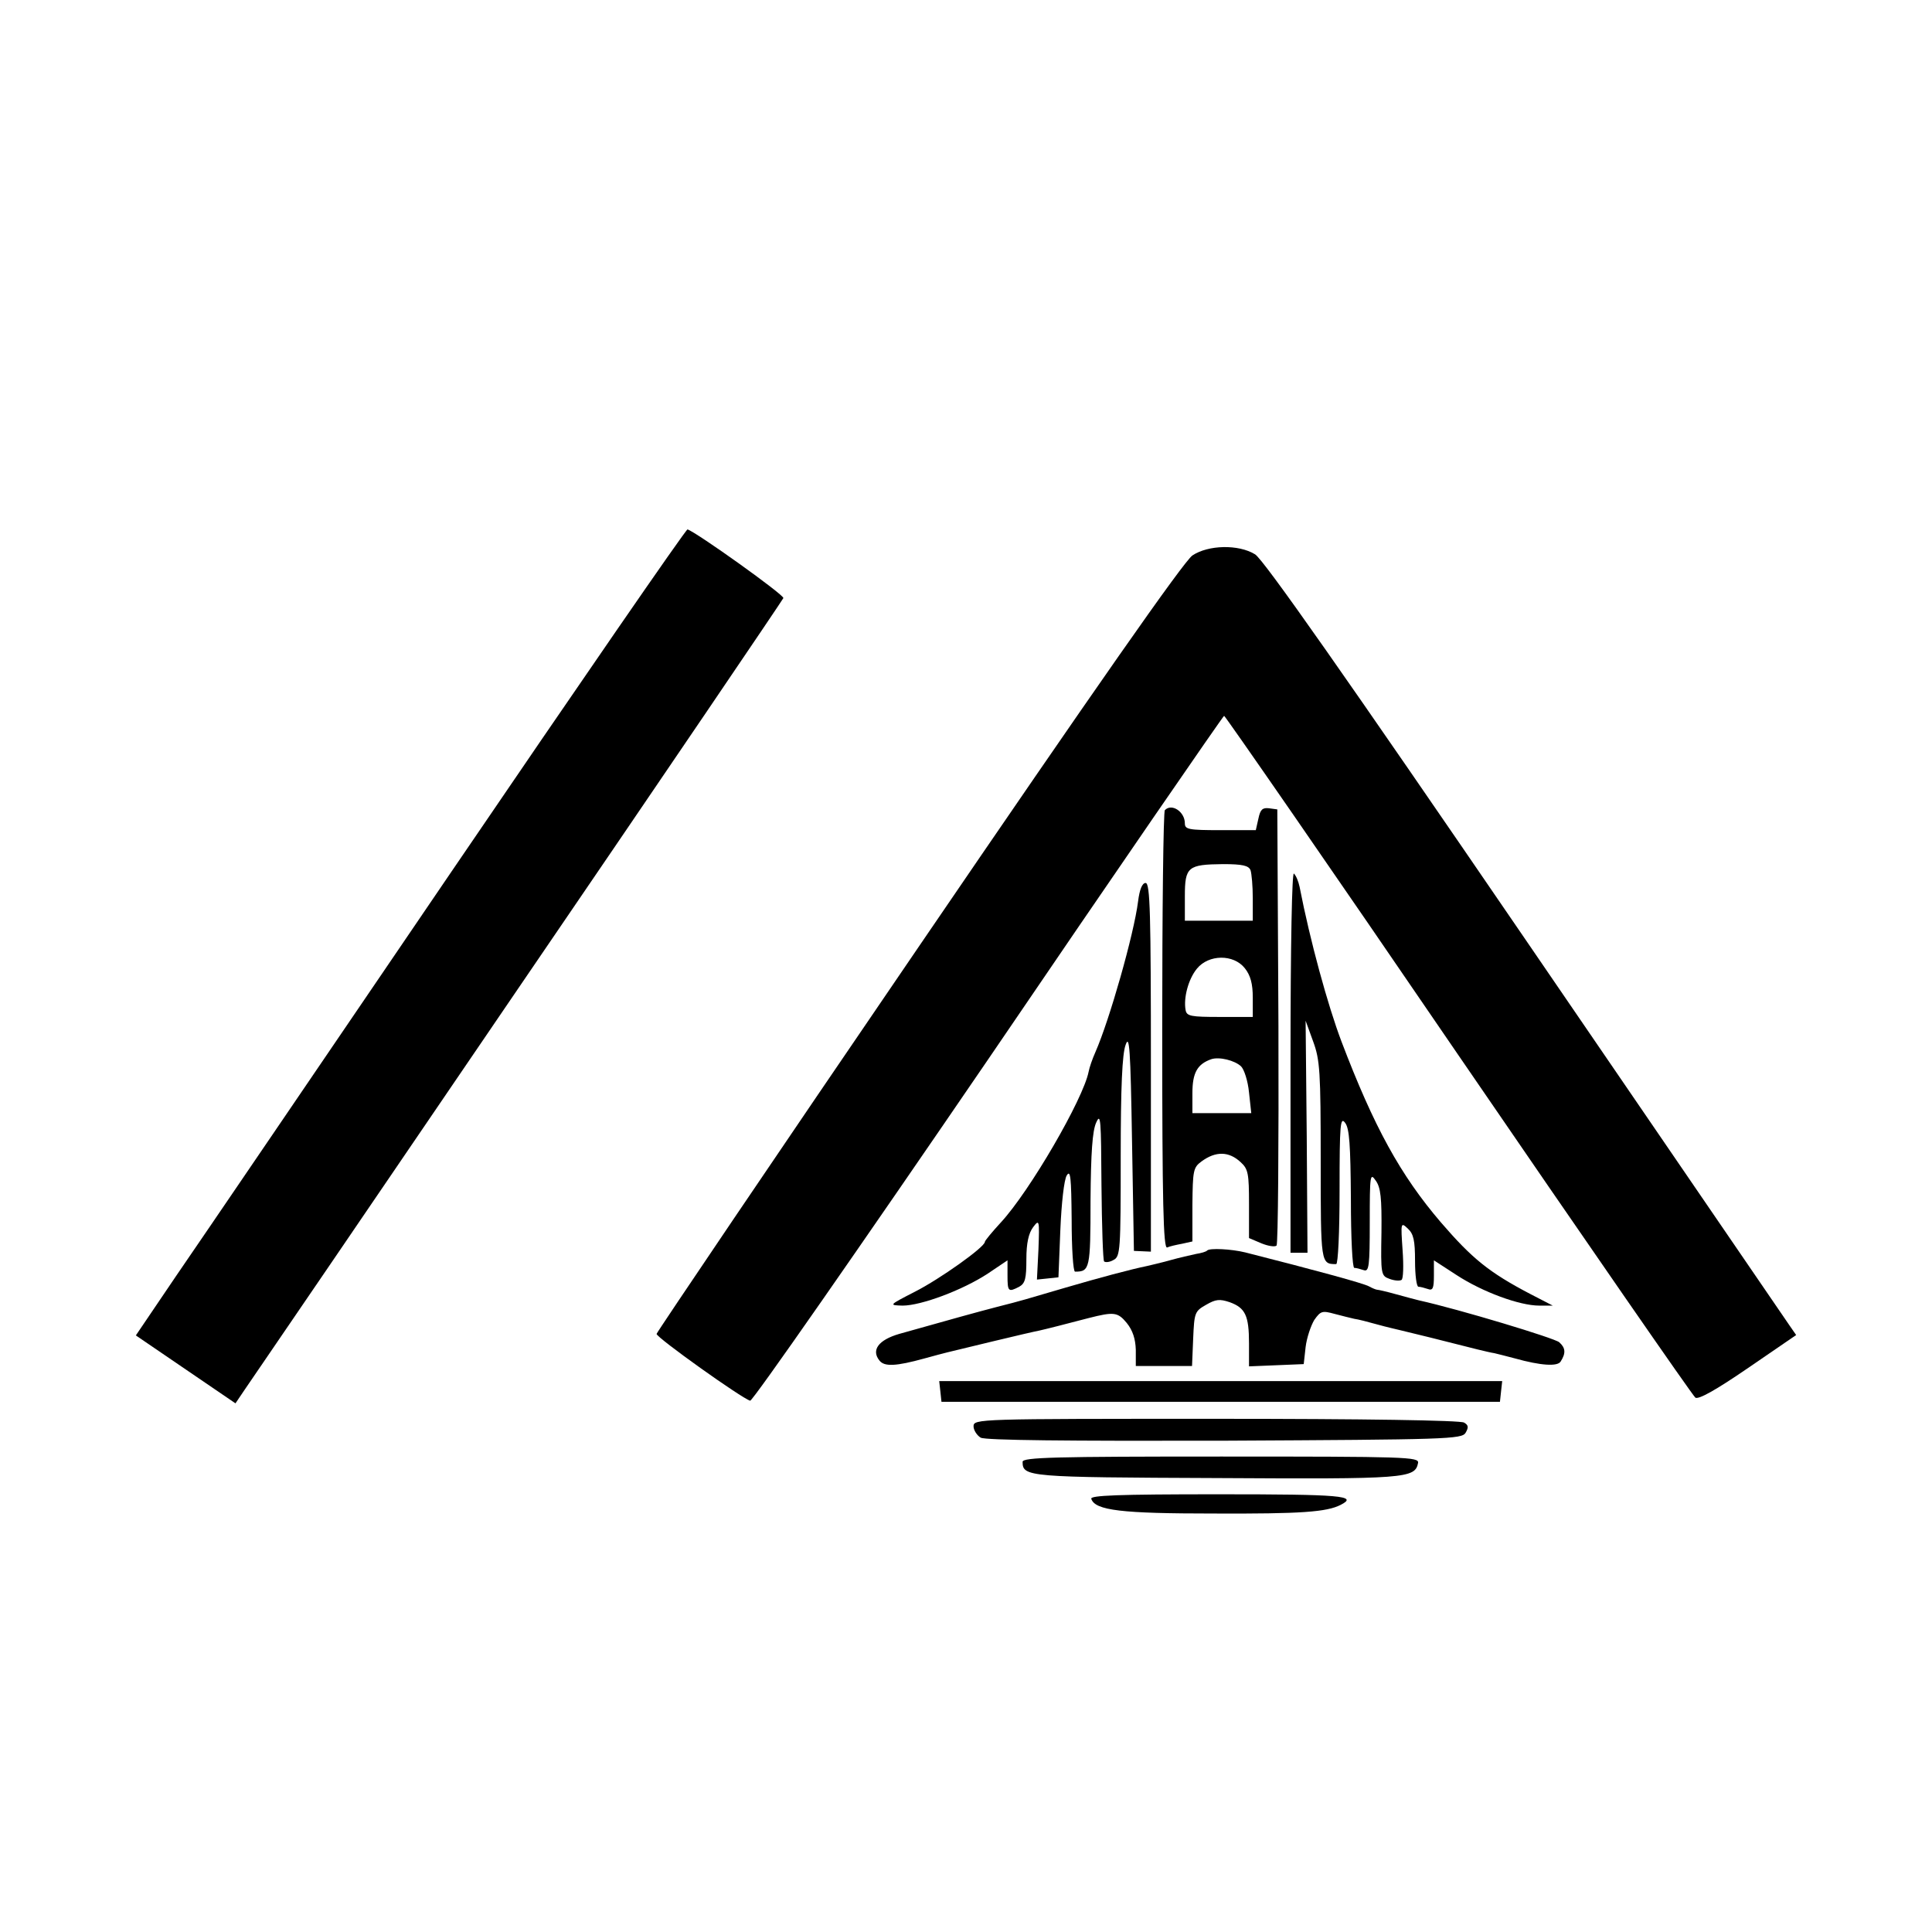<?xml version="1.0" standalone="no"?>
<!DOCTYPE svg PUBLIC "-//W3C//DTD SVG 20010904//EN"
 "http://www.w3.org/TR/2001/REC-SVG-20010904/DTD/svg10.dtd">
<svg version="1.0" xmlns="http://www.w3.org/2000/svg"
 width="512pt" height="512pt" viewBox="0 0 512 512"
 preserveAspectRatio="xMidYMid meet">

<g transform="translate(0,512) scale(0.1,-0.1)"
fill="#000000" stroke="none">
<path d="M1195 2808 c-341 -501 -668 -982 -728 -1069 l-107 -158 132 -90 132
-90 25 37 c14 20 340 498 724 1062 385 564 701 1030 703 1035 3 8 -231 175
-254 182 -4 1 -286 -408 -627 -909z"/>
<path d="M3160 3648 c-23 -16 -256 -349 -726 -1038 -381 -558 -693 -1020 -694
-1025 0 -10 226 -171 248 -177 6 -2 290 406 631 905 340 500 622 909 625 910
2 1 282 -403 620 -898 339 -495 622 -904 629 -909 9 -5 54 20 140 79 l127 87
-18 26 c-10 15 -326 476 -702 1026 -474 693 -692 1004 -714 1017 -44 27 -124
25 -166 -3z"/>
<path d="M3087 2973 c-4 -3 -7 -266 -7 -584 0 -458 3 -578 13 -575 6 3 24 7
40 10 l27 6 0 98 c1 89 2 98 24 114 38 28 73 27 104 -2 20 -18 22 -31 22 -111
l0 -90 33 -14 c17 -7 35 -10 40 -6 4 4 6 266 5 582 l-3 574 -22 3 c-17 2 -23
-3 -28 -27 l-7 -31 -94 0 c-84 0 -94 2 -94 18 0 31 -35 54 -53 35z m227 -159
c3 -9 6 -42 6 -75 l0 -59 -90 0 -90 0 0 65 c0 78 8 84 101 85 52 0 68 -4 73
-16z m-15 -260 c15 -19 21 -41 21 -78 l0 -51 -87 0 c-77 0 -88 2 -91 18 -6 32
7 82 30 110 31 38 97 39 127 1z m-10 -260 c8 -8 18 -38 21 -69 l6 -55 -78 0
-78 0 0 53 c0 54 13 77 50 90 21 7 62 -3 79 -19z"/>
<path d="M3420 2307 l0 -507 23 0 22 0 -2 307 -3 308 20 -55 c18 -49 20 -80
20 -316 0 -273 0 -274 41 -274 5 0 9 84 9 197 0 175 2 195 15 177 11 -15 14
-57 15 -201 0 -104 4 -183 9 -183 5 0 16 -3 25 -6 14 -5 16 10 16 127 0 126 1
132 16 110 13 -18 16 -46 15 -137 -2 -111 -1 -115 21 -123 13 -5 27 -6 32 -3
5 2 6 38 3 79 -5 73 -5 75 14 57 15 -14 19 -31 19 -86 0 -37 4 -68 9 -68 5 0
16 -3 25 -6 13 -5 16 2 16 35 l0 41 60 -39 c69 -45 167 -81 219 -81 l36 0 -60
31 c-109 57 -154 94 -236 189 -108 126 -178 254 -264 480 -36 95 -83 266 -111
410 -3 14 -9 29 -15 35 -5 5 -9 -181 -9 -498z"/>
<path d="M3016 2731 c-11 -87 -76 -315 -113 -399 -8 -18 -16 -41 -18 -52 -14
-72 -156 -317 -233 -400 -23 -25 -42 -48 -42 -51 0 -14 -120 -99 -185 -132
-70 -36 -70 -36 -33 -37 49 0 159 41 226 85 l52 35 0 -40 c0 -43 2 -45 31 -30
16 9 19 22 19 73 0 43 6 69 18 85 16 21 17 20 14 -59 l-4 -80 29 3 28 3 5 125
c3 72 10 134 17 145 10 16 12 -5 13 -117 0 -77 4 -138 9 -138 39 0 41 7 41
189 1 127 5 184 15 206 12 27 13 9 14 -166 1 -108 4 -199 7 -202 4 -3 15 -2
25 4 18 9 19 26 19 273 0 186 4 273 13 297 10 29 13 -9 17 -256 l5 -290 23 -1
22 -1 0 488 c0 408 -2 489 -14 489 -9 0 -16 -17 -20 -49z"/>
<path d="M3199 1806 c-2 -3 -16 -7 -29 -9 -14 -3 -45 -10 -70 -17 -25 -7 -52
-13 -60 -15 -44 -9 -126 -31 -215 -57 -113 -33 -110 -33 -185 -52 -50 -13
-115 -31 -257 -71 -55 -16 -75 -43 -52 -71 13 -16 43 -15 119 6 25 7 52 14 60
16 8 2 62 15 120 29 58 14 114 27 125 29 18 4 73 18 130 33 67 17 77 16 101
-13 16 -20 23 -42 24 -71 l0 -43 75 0 74 0 3 72 c3 69 4 73 34 90 26 15 36 16
63 7 41 -15 51 -35 51 -109 l0 -61 73 3 72 3 5 45 c3 25 14 57 23 72 17 24 21
25 54 16 19 -5 43 -11 52 -13 9 -1 36 -8 61 -15 25 -7 52 -13 60 -15 14 -3
131 -32 205 -51 17 -4 37 -9 45 -10 8 -2 33 -8 55 -14 68 -19 113 -22 121 -8
14 22 13 36 -4 51 -13 11 -264 87 -372 111 -8 2 -35 9 -60 16 -25 7 -47 12
-50 12 -3 0 -13 4 -22 9 -14 8 -143 43 -328 90 -37 9 -94 12 -101 5z"/>
<path d="M2492 1433 l3 -28 740 0 740 0 3 28 3 27 -746 0 -746 0 3 -27z"/>
<path d="M2580 1340 c0 -10 9 -24 19 -30 14 -7 226 -9 647 -8 588 3 628 4 638
21 8 14 8 20 -4 27 -9 6 -266 10 -657 10 -633 0 -643 0 -643 -20z"/>
<path d="M2710 1246 c0 -40 14 -41 514 -43 503 -3 526 -1 534 40 3 16 -30 17
-522 17 -440 0 -526 -2 -526 -14z"/>
<path d="M2892 1148 c10 -31 81 -39 324 -39 233 -1 300 4 337 23 47 24 3 28
-324 28 -268 0 -340 -3 -337 -12z"/>
</g>
</svg>
